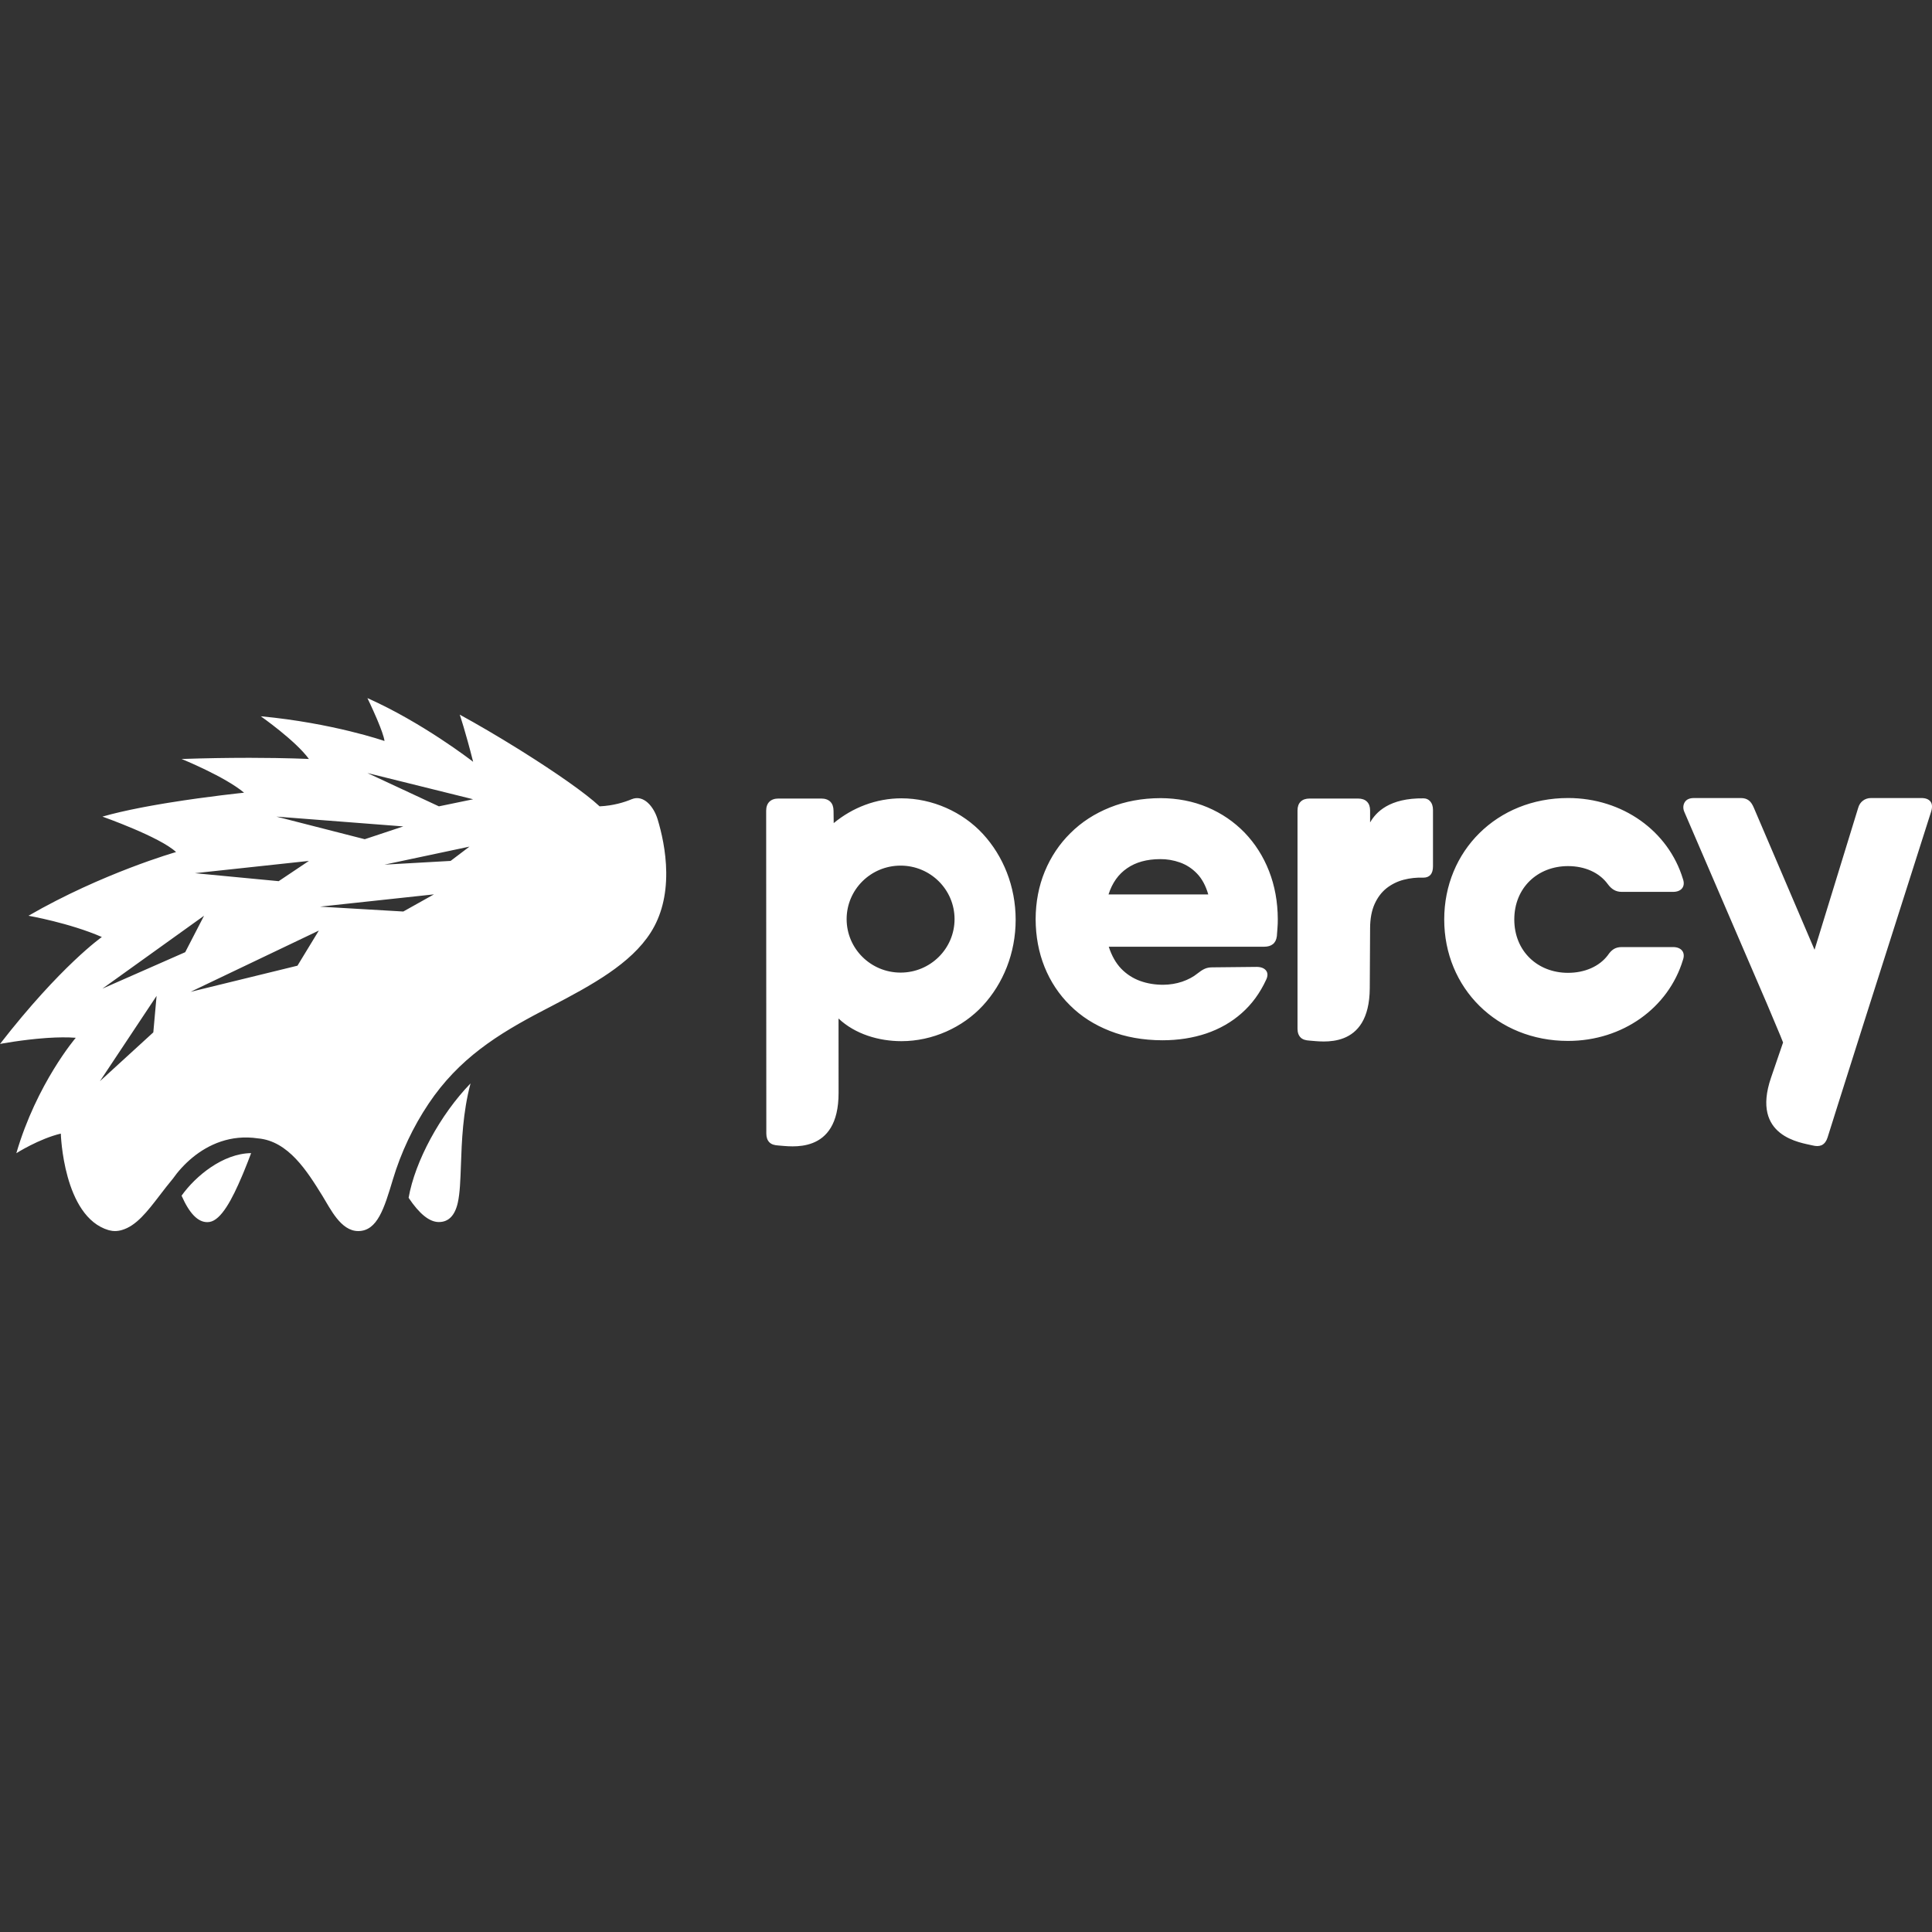 <svg height="800" preserveAspectRatio="xMidYMid" viewBox="0 -185 512 512" width="800" xmlns="http://www.w3.org/2000/svg"><rect x="0" y="-185" width="512" height="512" fill="#333333" stroke="none"/><path d="m97.363 0c14.577 6.489 27.496 16.479 28.007 16.876l.016.012c-2.058-8.14-3.549-12.497-3.549-12.497 4.579 2.491 10.05 5.699 15.432 9.047l1.194.746c8.542 5.361 16.675 10.971 20.441 14.506 3.659-.171 6.586-1.09 8.462-1.876 3.199-1.339 5.888 1.951 6.906 5.297 1.012 3.329 2.23 8.468 2.286 14.041.063 6.213-1.316 11.582-4.099 15.957-5.269 8.287-15.501 13.899-26.545 19.657l-1.23.641-.617.321c-12.25 6.37-22.469 12.833-30.456 24.722-4.125 6.141-7.35 12.987-9.485 20.095-2.278 7.567-4.078 13.702-9.198 13.702-4.633 0-7.397-5.969-9.487-9.34-4.019-6.483-9.018-14.545-17.111-15.227-7.188-1.065-13.088 1.596-17.352 5.111-2.107 1.737-3.853 3.714-5.19 5.607-1.198 1.434-2.327 2.904-3.425 4.334-3.354 4.372-6.251 8.149-10.078 9.244-.626.18-1.241.27-1.83.27-.42 0-.894-.049-1.393-.18l-.251-.073-.01.016c-12.062-3.534-12.684-25.591-12.684-25.591-5.799 1.381-11.788 5.195-11.788 5.195 5.4-18.5 15.751-30.589 15.751-30.589-2.257-.177-4.8-.132-7.298.027l-.712.048c-6.276.452-12.067 1.557-12.067 1.557 16.115-20.738 26.989-28.338 26.989-28.338-8.538-3.729-19.443-5.636-19.443-5.636 19.629-11.335 39.109-16.881 39.109-16.881-4.243-4.005-19.514-9.391-19.514-9.391 2.982-.858 6.468-1.645 10.093-2.351l.992-.19c.663-.126 1.33-.249 1.998-.369l1.002-.178c.544-.096 1.089-.189 1.632-.281l.814-.136c.135-.022.271-.045.406-.067l.81-.132c10.37-1.674 19.792-2.631 19.792-2.631-5.075-4.278-16.561-8.936-16.561-8.936 6.467-.221 12.251-.3 17.126-.306l1.347 0c9.553.015 15.27.306 15.27.306-3.568-4.903-12.763-11.319-12.763-11.319 19.147 1.801 32.796 6.553 32.796 6.553-.145-1.163-.961-3.342-1.862-5.484l-.236-.557c-1.188-2.775-2.433-5.331-2.433-5.331zm-30.812 120.59c-.569 1.521-1.208 3.166-1.888 4.813-.095.231-.191.461-.288.692l-.292.692c-2.497 5.878-5.42 11.549-8.554 12.044-.201.031-.405.048-.607.048-2.488 0-4.719-2.296-6.804-7.011 3.667-5.171 10.945-11.193 18.432-11.278zm58.145-18.477c-2.053 7.696-2.327 15.425-2.545 21.634l-0.0.006c-.142 4.015-.264 7.481-.837 10.005-.768 3.38-2.449 5.094-5 5.094l-.087-.001c-2.461-.04-5.076-2.148-7.941-6.421 1.689-9.674 8.372-22.03 16.41-30.317zm114.207-75.548c8.193 0 16.204 3.607 21.575 9.437 5.363 5.823 8.681 13.865 8.681 22.741 0 8.876-3.318 16.917-8.681 22.739-5.371 5.829-13.382 9.437-21.575 9.437-6.001 0-12.297-1.858-16.684-6.001l.012 19.738c.011 16.596-12.942 14.08-15.943 13.911-1.02-.058-1.818-.276-2.372-.822-.554-.546-.833-1.328-.833-2.336l-.041-85.545c0-1.029.285-1.84.856-2.401.57-.563 1.388-.843 2.438-.843h11.266c1.05 0 1.869.281 2.438.843.572.561.844 1.364.857 2.401l.042 3.269c2.527-2.085 5.332-3.705 8.297-4.815 3.089-1.153 6.355-1.755 9.666-1.755zm222.424-.082c.855 0 1.582.231 2.14.662.558.432.968 1.093 1.314 1.907l16.092 37.641 11.543-37.536c.247-.899.682-1.515 1.275-1.968.576-.443 1.314-.706 2.179-.706h13.316c1.134 0 1.935.329 2.408.927.47.622.533 1.49.184 2.646l-17.91 56.212-6.911 21.811-2.641 8.385c-.293.932-.773 1.586-1.43 1.953l-.191.094c-.717.292-1.48.25-2.376.03-2.903-.716-16.363-2.229-10.978-17.949l3.192-9.326-.724-1.812-3.499-8.318-21.922-50.927c-.48-1.057-.307-2.02.124-2.676.448-.684 1.236-1.029 2.345-1.049zm-419.832 52.44-15.012 22.598 14.146-12.934zm335.814-52.35c.664.008 1.201.257 1.593.66.579.591.855 1.389.855 2.421v14.9c0 1.011-.212 1.768-.66 2.274-.431.504-1.07.758-1.903.758-1.815-.064-3.549.126-5.237.567-1.667.44-3.185 1.2-4.509 2.231-1.324 1.053-2.387 2.466-3.164 4.188-.784 1.749-1.183 3.872-1.194 6.399l-.088 15.891c-.092 16.596-12.942 14.082-15.943 13.911-1.023-.058-1.818-.273-2.372-.82-.556-.547-.834-1.327-.834-2.336v-57.839c0-1.009.279-1.789.834-2.336.556-.547 1.347-.82 2.372-.82h12.821c1.028 0 1.819.273 2.373.82.558.547.837 1.325.837 2.336v3.176c1.54-2.688 5.053-6.504 14.22-6.382zm38.232-.09c14.485 0 26.615 8.777 30.453 21.456.745 2.072-.494 3.415-2.599 3.415h-13.616c-1.61 0-2.726-.732-3.715-2.073-2.228-3.047-6.067-4.756-10.523-4.756-8.048 0-14.238 5.731-14.238 14.142 0 8.413 6.19 14.142 14.238 14.142 4.456 0 8.295-1.707 10.523-4.632.989-1.463 1.977-2.195 3.715-2.195h13.616c2.105 0 3.344 1.341 2.599 3.414-3.838 12.679-15.968 21.457-30.453 21.457-18.818 0-32.808-14.021-32.808-32.186 0-18.165 13.991-32.184 32.808-32.184zm-108.012.029c4.526.02 8.68.829 12.465 2.431 3.783 1.6 7.054 3.847 9.853 6.724 2.775 2.897 4.935 6.278 6.457 10.168 1.522 3.889 2.305 8.143 2.325 12.761 0 .791-.02 1.56-.084 2.29-.041.749-.102 1.479-.163 2.207-.123.972-.494 1.68-1.069 2.127-.576.447-1.338.668-2.264.668h-41.219c.781 2.391 1.872 4.335 3.31 5.834 1.44 1.479 3.128 2.553 5.019 3.241 1.914.688 3.95 1.012 6.111 1.012 1.747-.02 3.433-.284 5.039-.829 1.584-.547 2.961-1.277 4.093-2.209.597-.485 1.193-.871 1.769-1.155.597-.282 1.275-.425 2.056-.425l11.849-.121c1.132.02 1.953.344 2.448.972.472.628.493 1.439.02 2.431-1.624 3.525-3.786 6.481-6.479 8.852-2.695 2.39-5.822 4.171-9.381 5.388-3.558 1.194-7.444 1.803-11.661 1.803-5.142-.022-9.771-.851-13.884-2.472-4.134-1.62-7.652-3.868-10.572-6.785-2.942-2.896-5.184-6.3-6.747-10.167-1.563-3.89-2.346-8.103-2.366-12.66.02-4.557.823-8.771 2.427-12.659 1.604-3.869 3.866-7.272 6.808-10.169 2.922-2.916 6.418-5.165 10.449-6.785 4.032-1.62 8.494-2.451 13.39-2.471zm-223.034 35.097-34.007 16.241 28.344-6.934zm-30.422-3.929-26.933 19.318 21.943-9.659zm184.594-13.283c-7.899 0-14.301 6.346-14.301 14.175 0 7.83 6.402 14.176 14.301 14.176 7.897 0 14.3-6.346 14.3-14.176 0-7.828-6.402-14.175-14.3-14.175zm-123.666 7.619-30.21 3.253 22.084 1.293zm192.406-9.341c-3.478.02-6.397.811-8.7 2.41-2.325 1.58-3.97 3.91-4.937 6.948h26.43c-.658-2.29-1.645-4.133-2.963-5.509-1.294-1.358-2.816-2.35-4.524-2.958-1.708-.608-3.476-.911-5.306-.891zm-225.546.475-30.21 3.253 22.199 2.115zm42.551-3.787-22.519 4.775 17.521-.988zm-51.168-7.956 23.419 5.992 10.212-3.391zm24.118-11.547 18.951 8.828 9.071-1.876z" fill="#fff"/></svg>